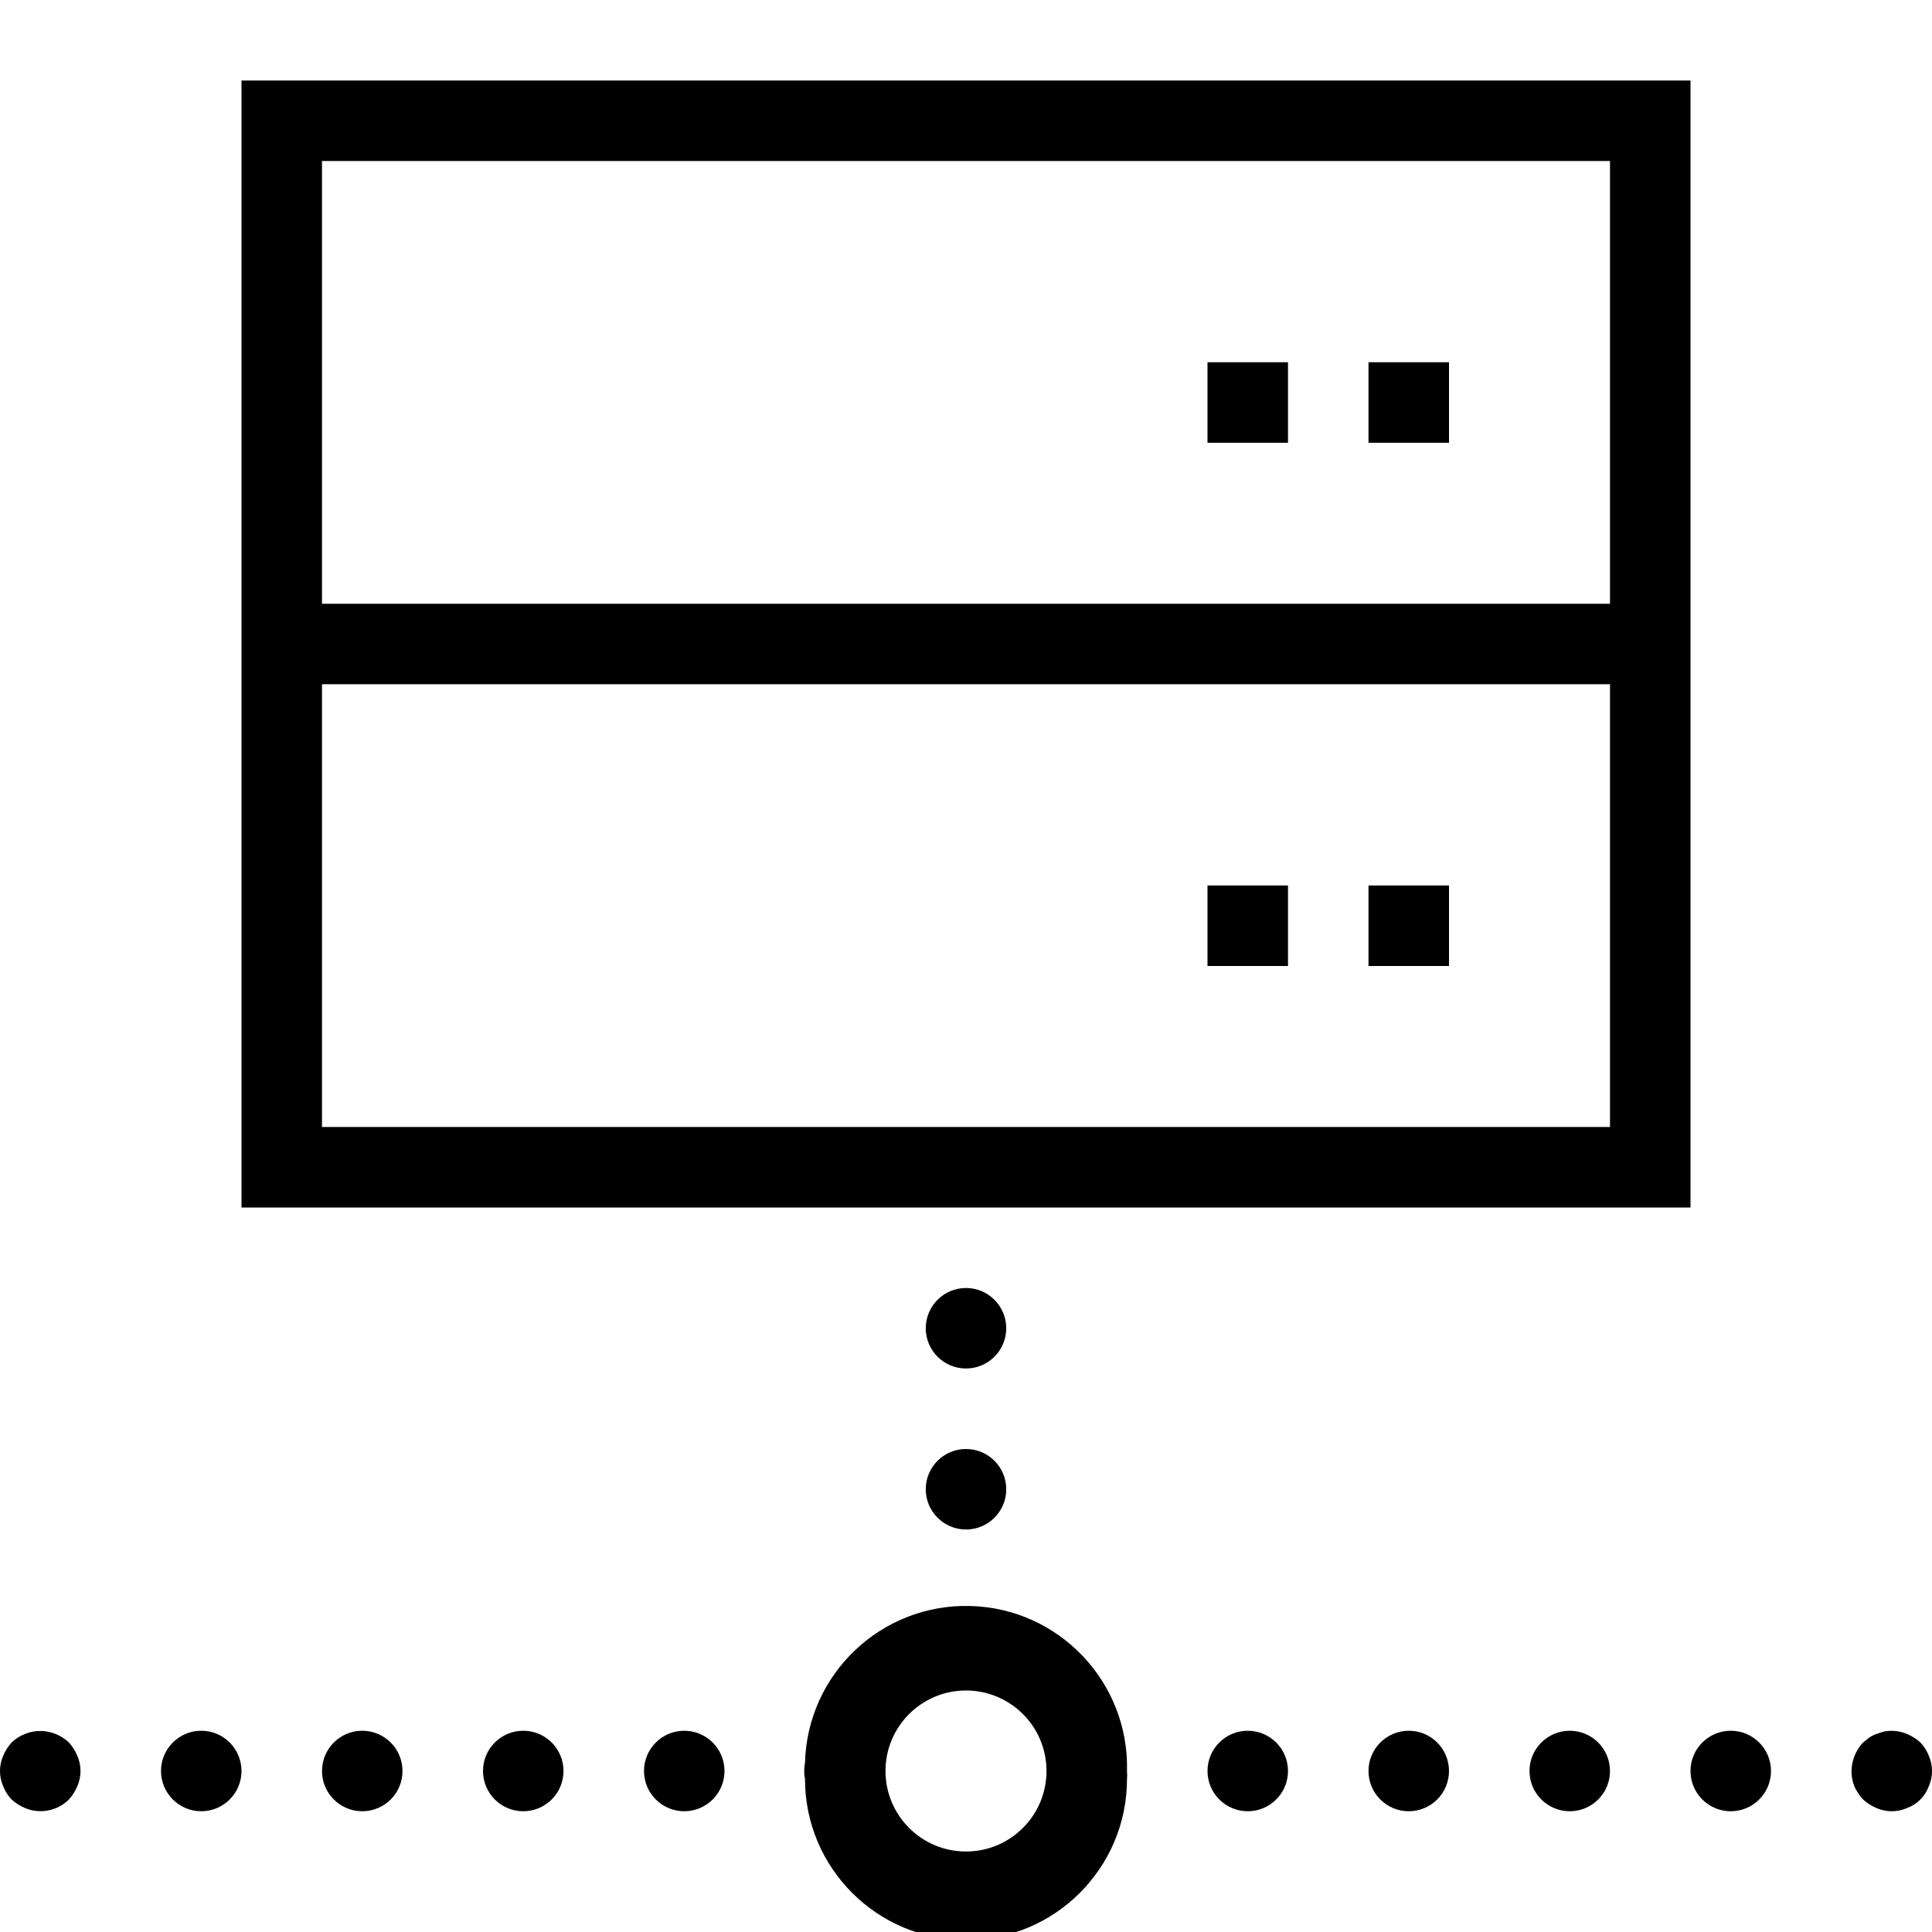 <svg width="48" height="48" viewBox="0 0 48 48" fill="none" xmlns="http://www.w3.org/2000/svg">
<path fill-rule="evenodd" clip-rule="evenodd" d="M36 11H34V9H36V11ZM32 9H30V11H32V9ZM34 24H36V22H34V24ZM30 24H32V22H30V24ZM42 30H6V2H42V30ZM8 4V15H40V4H8ZM40 28V17H8V28H40ZM1.71 43.29C1.615 43.199 1.503 43.128 1.38 43.08C1.137 42.98 0.864 42.98 0.62 43.08C0.497 43.128 0.385 43.199 0.29 43.29C0.202 43.387 0.131 43.499 0.08 43.62C-0.027 43.862 -0.027 44.138 0.08 44.38C0.128 44.503 0.199 44.615 0.29 44.71C0.387 44.798 0.499 44.869 0.62 44.92C0.993 45.077 1.423 44.994 1.71 44.71C1.799 44.613 1.87 44.501 1.92 44.38C2.027 44.138 2.027 43.862 1.92 43.62C1.87 43.499 1.799 43.387 1.71 43.29ZM13 43C12.448 43 12 43.448 12 44C12 44.552 12.448 45 13 45C13.553 45 14 44.552 14 44C14 43.448 13.553 43 13 43ZM17 43C16.448 43 16 43.448 16 44C16 44.552 16.448 45 17 45C17.552 45 18 44.552 18 44C18 43.448 17.552 43 17 43ZM9 43C8.448 43 8 43.448 8 44C8 44.552 8.448 45 9 45C9.553 45 10 44.552 10 44C10 43.448 9.553 43 9 43ZM5 43C4.448 43 4 43.448 4 44C4 44.552 4.448 45 5 45C5.553 45 6 44.552 6 44C6 43.448 5.553 43 5 43ZM35 43C34.448 43 34 43.448 34 44C34 44.552 34.448 45 35 45C35.553 45 36 44.552 36 44C36 43.448 35.553 43 35 43ZM43 43C42.448 43 42 43.448 42 44C42 44.552 42.448 45 43 45C43.553 45 44 44.552 44 44C44 43.448 43.553 43 43 43ZM31 43C30.448 43 30 43.448 30 44C30 44.552 30.448 45 31 45C31.552 45 32 44.552 32 44C32 43.448 31.552 43 31 43ZM39 43C38.448 43 38 43.448 38 44C38 44.552 38.448 45 39 45C39.553 45 40 44.552 40 44C40 43.448 39.553 43 39 43ZM47.92 43.62C47.873 43.497 47.801 43.385 47.71 43.29C47.613 43.202 47.501 43.131 47.38 43.08C47.197 43.003 46.995 42.982 46.8 43.02L46.62 43.08C46.556 43.102 46.496 43.132 46.44 43.17L46.29 43.29C46.108 43.482 46.004 43.735 46 44C45.999 44.13 46.022 44.259 46.07 44.38C46.125 44.502 46.199 44.613 46.29 44.71C46.387 44.798 46.499 44.869 46.62 44.92C46.862 45.027 47.138 45.027 47.38 44.92C47.632 44.829 47.829 44.631 47.92 44.38C48.027 44.138 48.027 43.862 47.92 43.62ZM24 32C23.448 32 23 32.448 23 33C23 33.552 23.448 34 24 34C24.552 34 25 33.552 25 33C25 32.448 24.552 32 24 32ZM24 36C23.448 36 23 36.448 23 37C23 37.552 23.448 38 24 38C24.552 38 25 37.552 25 37C25 36.448 24.552 36 24 36ZM28 44C28.006 44.067 28.006 44.133 28 44.2C28 46.409 26.209 48.2 24 48.2C21.791 48.2 20 46.409 20 44.2C19.973 44.068 19.973 43.932 20 43.8C20.055 41.591 21.891 39.845 24.1 39.9C26.309 39.955 28.055 41.791 28 44ZM26 44C26 42.895 25.105 42 24 42C22.896 42 22 42.895 22 44C22 45.105 22.896 46 24 46C25.105 46 26 45.105 26 44Z"  fill="currentColor"/>
</svg>
